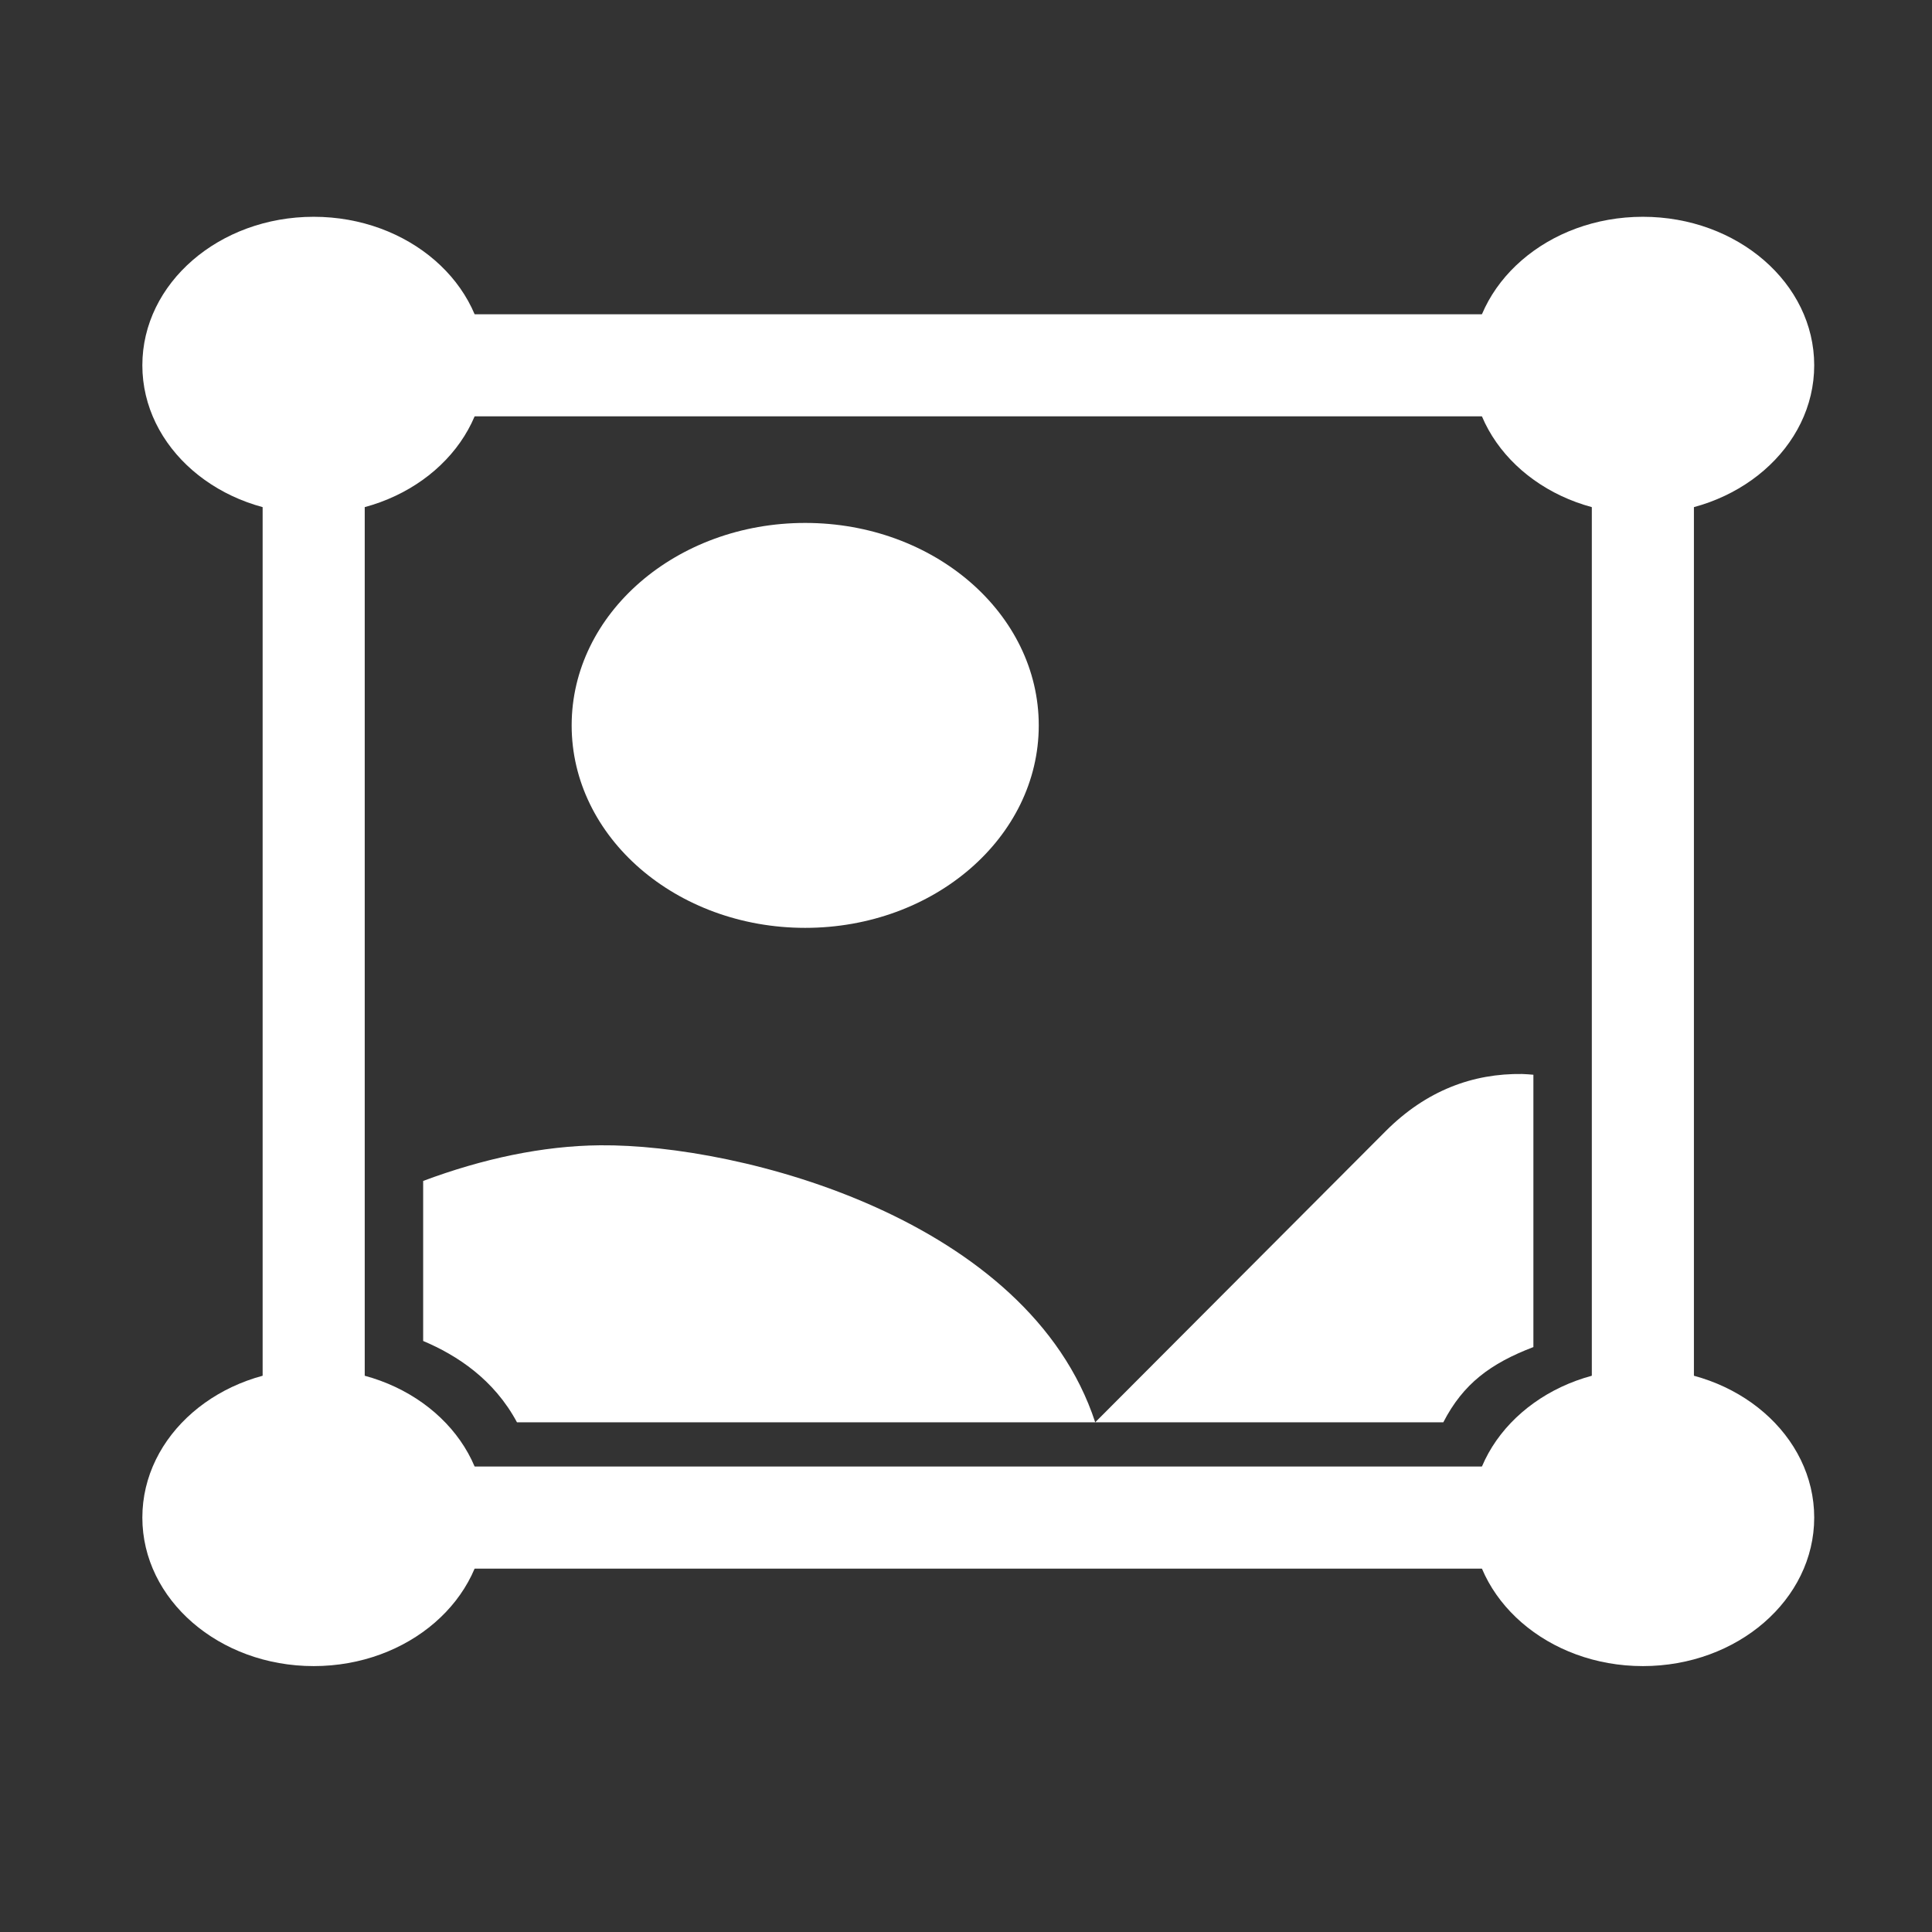 <?xml version="1.0" encoding="UTF-8" standalone="no"?>
<svg xmlns:dc="http://purl.org/dc/elements/1.1/" xmlns:cc="http://creativecommons.org/ns#" xmlns:rdf="http://www.w3.org/1999/02/22-rdf-syntax-ns#" xmlns:svg="http://www.w3.org/2000/svg" xmlns="http://www.w3.org/2000/svg" xmlns:xlink="http://www.w3.org/1999/xlink" xmlns:sodipodi="http://sodipodi.sourceforge.net/DTD/sodipodi-0.dtd" xmlns:inkscape="http://www.inkscape.org/namespaces/inkscape" height="512" viewBox="0 0 512 512" width="512" version="1.1" id="svg2" inkscape:version="0.91 r" sodipodi:docname="screenshot.svg">
<rect x="0" y="0" width="512" height="512" fill="#333333" stroke="none"/>
<defs id="defs17">
<linearGradient id="linearGradient3764" x1="1" x2="47" gradientUnits="userSpaceOnUse" gradientTransform="matrix(0,-1,1,0,-1.5e-6,48)">
<stop style="stop-color:#ff7061" id="stop7" />
<stop offset="1" style="stop-color:#ff8275" id="stop9" />
</linearGradient>
<clipPath id="clipPath-301376108">
<g transform="translate(0,-1004.362)" id="g12">
<path inkscape:connector-curvature="0" d="m -24,13 c 0,1.105 -0.672,2 -1.5,2 -0.828,0 -1.5,-0.895 -1.5,-2 0,-1.105 0.672,-2 1.5,-2 0.828,0 1.5,0.895 1.5,2 z" transform="matrix(15.333,0,0,11.5,415,878.862)" style="fill:#1890d0" id="path14-6" />
</g>
</clipPath>
<clipPath id="clipPath-307844360">
<g transform="translate(0,-1004.362)" id="g17">
<path inkscape:connector-curvature="0" d="m -24,13 c 0,1.105 -0.672,2 -1.5,2 -0.828,0 -1.5,-0.895 -1.5,-2 0,-1.105 0.672,-2 1.5,-2 0.828,0 1.5,0.895 1.5,2 z" transform="matrix(15.333,0,0,11.5,415,878.862)" style="fill:#1890d0" id="path19" />
</g>
</clipPath>
<radialGradient xlink:href="#radial0" id="radialGradient3427" gradientUnits="userSpaceOnUse" gradientTransform="matrix(3.543,0,0,3.543,1.47638e-7,3.77575e-4)" cx="6.773" cy="5.927" r="0.564" />
<radialGradient id="radial0" gradientUnits="userSpaceOnUse" cx="6.773" cy="5.927" r="0.564" gradientTransform="matrix(3.543,0,0,3.543,1.47638e-7,3.77575e-4)">
<stop style="stop-color:#8eb0c7" id="stop22" />
<stop offset="1" style="stop-color:#8eb0c7;stop-opacity:0" id="stop24" />
</radialGradient>
<radialGradient id="radial1" gradientUnits="userSpaceOnUse" cx="6" cy="17.292" r="1" gradientTransform="translate(18,8.708)" xlink:href="#radial0" />
<radialGradient id="radialGradient4257" gradientUnits="userSpaceOnUse" cx="6.773" cy="5.927" r="0.564" gradientTransform="matrix(3.543,0,0,3.543,1.47638e-7,3.77575e-4)">
<stop style="stop-color:#8eb0c7" id="stop4259" />
<stop offset="1" style="stop-color:#8eb0c7;stop-opacity:0" id="stop4261" />
</radialGradient>
</defs>
<sodipodi:namedview pagecolor="#ffffff" bordercolor="#666666" borderopacity="1" objecttolerance="10" gridtolerance="10" guidetolerance="10" inkscape:pageopacity="0" inkscape:pageshadow="2" inkscape:window-width="1680" inkscape:window-height="994" id="namedview15" showgrid="false" inkscape:zoom="0.92187498" inkscape:cx="-83.371223" inkscape:cy="139.29124" inkscape:window-x="0" inkscape:window-y="0" inkscape:window-maximized="1" inkscape:current-layer="svg2" />
<ellipse cy="192.237" cx="213.388" id="path6689" style="color:#000000;fill:#ffffff;stroke-width:16" rx="61.894" ry="53.655" />
<rect style="color:#000000;fill:none;stroke:#ffffff;stroke-width:27.056" id="rect7283" width="352.25" height="305.36" x="83.129" y="96.811" rx="19.2" ry="16.644" />
<path style="fill:#ffffff" d="m 403.415,284.621 c -13.073,-0.19 -25.444,4.363 -36.21,15.154 l -76.961,77.147 92.25,0 c 5.264,-10.227 12.526,-15.602 23.872,-19.936 l 0,-72.168 c -0.984,-0.067 -1.974,-0.183 -2.951,-0.197 z" id="path7395" inkscape:connector-curvature="0" sodipodi:nodetypes="ccccccc" />
<path style="fill:#ffffff" d="m 159.023,303.514 c -15.188,0.14 -31.124,3.553 -46.881,9.447 l 0,42.411 c 8.979,3.787 18.768,10.187 24.859,21.55 l 153.241,0 C 272.566,323.127 196.479,303.168 159.023,303.514 Z" id="path7393" inkscape:connector-curvature="0" sodipodi:nodetypes="sccccs" />
<ellipse cy="96.811" cx="435.379" style="color:#000000;fill:#ffffff;stroke-width:8" id="path7287" rx="45.405" ry="39.361" />
<ellipse cy="96.811" cx="83.129" id="path7289" style="color:#000000;fill:#ffffff;stroke-width:8" rx="45.405" ry="39.361" />
<ellipse cy="402.172" cx="435.379" id="path7291" style="color:#000000;fill:#ffffff;stroke-width:8" rx="45.405" ry="39.361" />
<ellipse cy="402.172" cx="83.129" style="color:#000000;fill:#ffffff;stroke-width:8" id="path7293" rx="45.405" ry="39.361" />
</svg>
